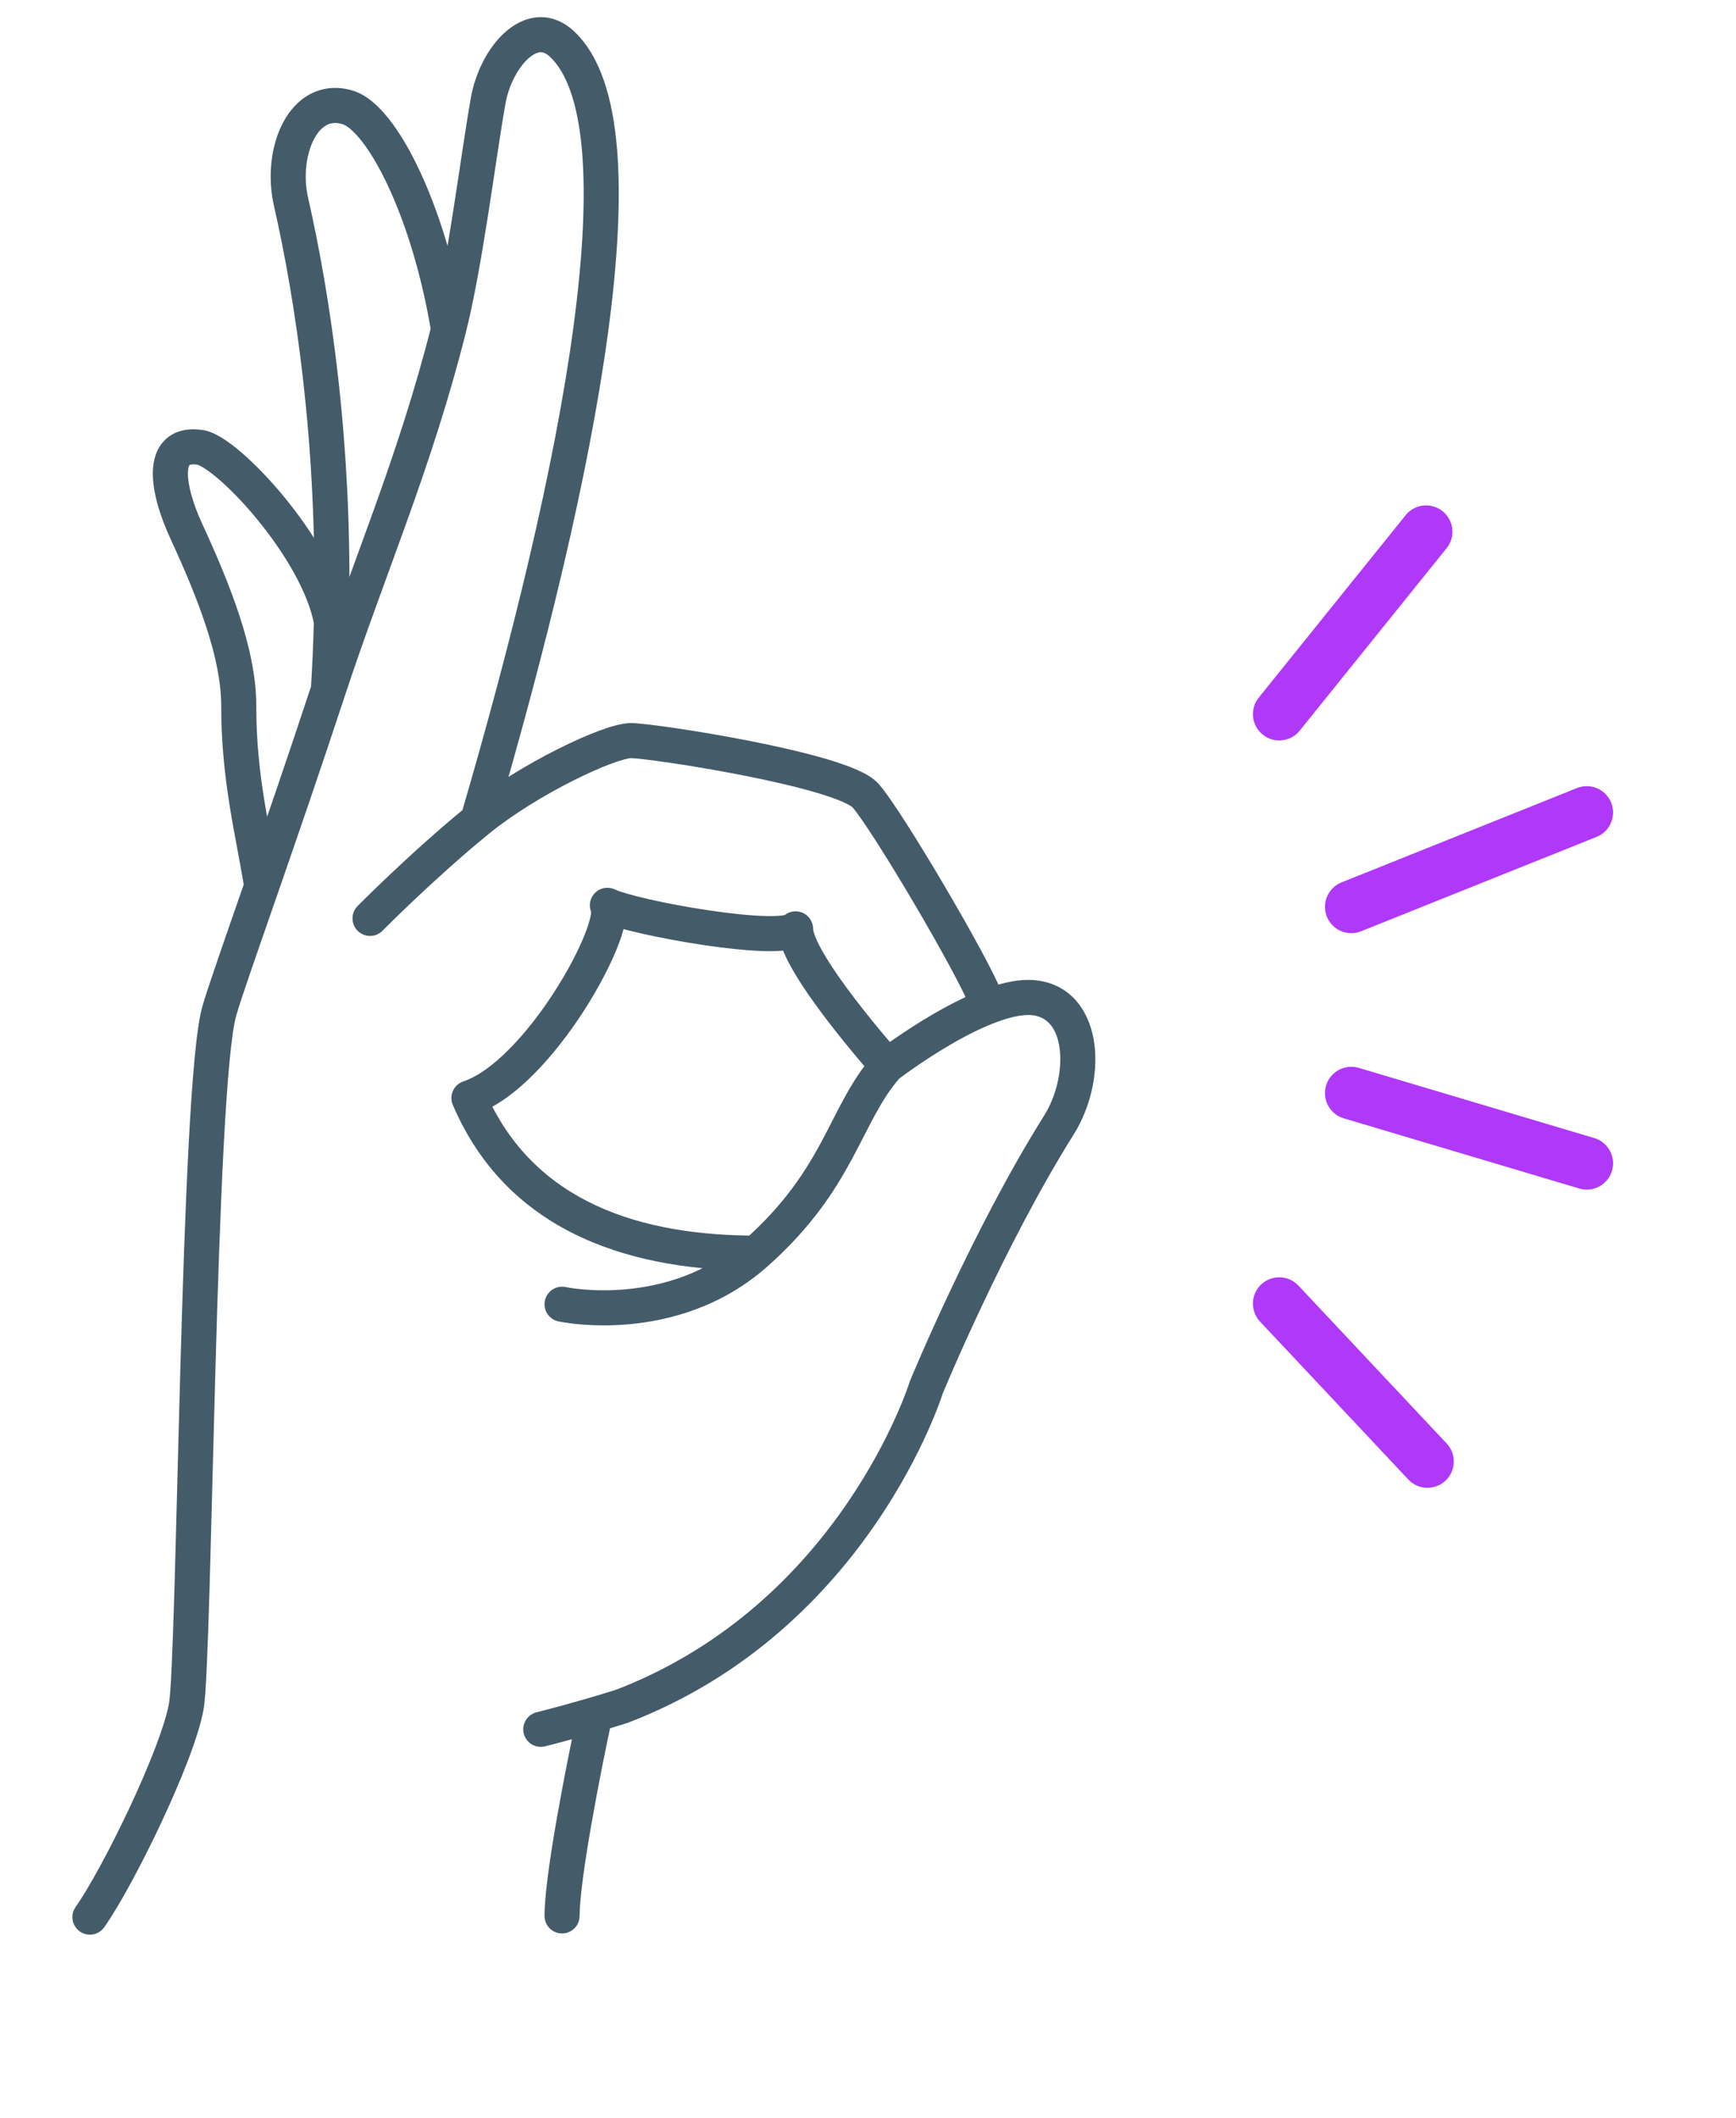 <svg width="82" height="100" viewBox="0 0 82 100" fill="none" xmlns="http://www.w3.org/2000/svg">
<path d="M74.95 54.928L63.828 51.614M74.95 38.364L63.828 42.819M67.427 69.008L60.425 61.554M67.362 25.107L60.425 33.719" stroke="#AF38F9" stroke-width="2.485" stroke-linecap="round"/>
<path d="M26.725 60.774C26.278 60.677 25.837 60.961 25.74 61.408C25.643 61.855 25.927 62.296 26.374 62.393L26.725 60.774ZM48.955 47.125L48.826 47.943L48.955 47.125ZM50.013 53.129L50.714 53.57L50.013 53.129ZM43.753 65.51L42.987 65.194L42.973 65.229L42.962 65.265L43.753 65.51ZM29.38 80.566L29.631 81.355L29.654 81.348L29.677 81.339L29.38 80.566ZM28.106 80.954L27.873 80.159L28.106 80.954ZM25.338 80.853C24.895 80.966 24.628 81.418 24.742 81.861C24.855 82.304 25.307 82.571 25.75 82.457L25.338 80.853ZM25.721 90.465C25.721 90.922 26.092 91.293 26.55 91.293C27.007 91.293 27.378 90.922 27.378 90.465H25.721ZM10.355 47.752L9.558 47.526L10.355 47.752ZM3.57 90.046C3.307 90.42 3.398 90.937 3.772 91.2C4.146 91.463 4.663 91.372 4.926 90.998L3.57 90.046ZM26.531 2.066L25.968 2.674V2.674L26.531 2.066ZM15.512 32.57L16.299 32.829L15.512 32.57ZM13.749 9.543L14.557 9.36L13.749 9.543ZM23.056 4.766L22.24 4.623V4.623L23.056 4.766ZM16.424 5.071L16.185 5.864L16.424 5.071ZM12.363 41.842L13.145 42.114L12.363 41.842ZM9.43 21.119L9.318 21.94L9.332 21.942L9.43 21.119ZM8.8 25.083L8.048 25.43L8.8 25.083ZM16.889 42.784C16.568 43.109 16.572 43.634 16.898 43.955C17.224 44.276 17.749 44.272 18.07 43.946L16.889 42.784ZM45.828 47.577C45.992 48.004 46.471 48.217 46.898 48.053C47.325 47.889 47.539 47.41 47.375 46.983L45.828 47.577ZM37.579 43.858H38.407C38.407 43.515 38.195 43.206 37.873 43.084C37.552 42.962 37.188 43.051 36.96 43.308L37.579 43.858ZM28.691 42.748L29.047 42C28.721 41.844 28.331 41.918 28.085 42.183C27.838 42.447 27.792 42.841 27.97 43.155L28.691 42.748ZM22.15 51.847L21.888 51.062C21.668 51.135 21.489 51.297 21.394 51.508C21.299 51.719 21.297 51.961 21.389 52.173L22.15 51.847ZM40.889 37.569L40.266 38.116L40.889 37.569ZM15.652 29.347L16.48 29.367L15.652 29.347ZM35.16 58.551C33.341 60.166 31.24 60.727 29.563 60.878C28.726 60.953 28.005 60.925 27.497 60.879C27.243 60.856 27.043 60.828 26.91 60.807C26.844 60.796 26.794 60.787 26.763 60.781C26.747 60.778 26.736 60.776 26.73 60.775C26.727 60.774 26.725 60.774 26.724 60.774C26.723 60.773 26.723 60.773 26.724 60.774C26.724 60.774 26.724 60.774 26.724 60.774C26.724 60.774 26.725 60.774 26.725 60.774C26.725 60.774 26.725 60.774 26.55 61.583C26.374 62.393 26.375 62.393 26.375 62.393C26.375 62.393 26.375 62.393 26.376 62.393C26.376 62.393 26.377 62.394 26.378 62.394C26.379 62.394 26.381 62.394 26.383 62.395C26.387 62.396 26.393 62.397 26.4 62.398C26.413 62.401 26.432 62.405 26.455 62.409C26.501 62.418 26.567 62.429 26.65 62.443C26.816 62.469 27.052 62.502 27.346 62.529C27.933 62.582 28.756 62.614 29.711 62.528C31.619 62.356 34.097 61.711 36.26 59.79L35.16 58.551ZM36.26 59.79C38.344 57.939 39.44 56.218 40.267 54.681C41.113 53.108 41.594 51.93 42.529 50.865L41.284 49.773C40.184 51.026 39.556 52.506 38.809 53.896C38.042 55.321 37.057 56.867 35.16 58.551L36.26 59.79ZM49.312 52.688C47.605 55.404 46.023 58.533 44.873 60.972C44.296 62.194 43.826 63.247 43.499 63.996C43.336 64.371 43.208 64.669 43.121 64.874C43.078 64.977 43.044 65.056 43.022 65.11C43.011 65.138 43.002 65.158 42.996 65.172C42.993 65.179 42.991 65.185 42.99 65.188C42.989 65.19 42.988 65.192 42.988 65.192C42.988 65.193 42.987 65.193 42.987 65.194C42.987 65.194 42.987 65.194 42.987 65.194C42.987 65.194 42.987 65.194 43.753 65.51C44.519 65.825 44.519 65.825 44.519 65.825C44.519 65.825 44.519 65.825 44.519 65.825C44.519 65.825 44.519 65.825 44.519 65.824C44.519 65.824 44.52 65.823 44.521 65.821C44.522 65.818 44.524 65.813 44.526 65.807C44.532 65.794 44.54 65.774 44.551 65.749C44.572 65.697 44.605 65.62 44.647 65.52C44.731 65.32 44.857 65.027 45.017 64.659C45.339 63.922 45.803 62.883 46.371 61.679C47.51 59.265 49.059 56.204 50.714 53.57L49.312 52.688ZM43.753 65.51C42.962 65.265 42.962 65.264 42.962 65.264C42.962 65.264 42.962 65.264 42.962 65.264C42.962 65.264 42.962 65.264 42.962 65.264C42.962 65.264 42.962 65.266 42.961 65.267C42.96 65.271 42.958 65.277 42.955 65.285C42.95 65.303 42.941 65.33 42.928 65.366C42.904 65.439 42.865 65.55 42.811 65.694C42.704 65.983 42.536 66.405 42.301 66.927C41.831 67.972 41.09 69.413 40.015 70.983C37.864 74.124 34.392 77.754 29.083 79.793L29.677 81.339C35.387 79.146 39.102 75.247 41.382 71.919C42.523 70.253 43.309 68.724 43.812 67.607C44.063 67.048 44.245 66.592 44.364 66.272C44.423 66.112 44.467 65.986 44.497 65.898C44.512 65.855 44.523 65.82 44.531 65.796C44.535 65.784 44.538 65.775 44.54 65.768C44.541 65.764 44.542 65.762 44.543 65.759C44.543 65.758 44.543 65.757 44.544 65.757C44.544 65.756 44.544 65.756 44.544 65.756C44.544 65.755 44.544 65.755 43.753 65.51ZM29.128 79.776C28.727 79.904 28.309 80.032 27.873 80.159L28.339 81.749C28.785 81.618 29.216 81.487 29.631 81.355L29.128 79.776ZM27.873 80.159C27.086 80.39 26.243 80.62 25.338 80.853L25.75 82.457C26.67 82.221 27.531 81.986 28.339 81.749L27.873 80.159ZM27.297 80.779C27.035 81.986 26.644 83.911 26.318 85.77C25.996 87.601 25.721 89.452 25.721 90.465H27.378C27.378 89.623 27.622 87.918 27.949 86.056C28.271 84.223 28.658 82.32 28.916 81.129L27.297 80.779ZM48.826 47.943C49.492 48.048 49.937 48.569 50.056 49.545C50.175 50.528 49.904 51.747 49.312 52.688L50.714 53.57C51.498 52.324 51.868 50.725 51.7 49.345C51.531 47.957 50.758 46.57 49.084 46.307L48.826 47.943ZM9.558 47.526C9.407 48.058 9.289 48.943 9.188 50.021C9.084 51.122 8.993 52.49 8.912 54.028C8.749 57.104 8.624 60.887 8.519 64.622C8.413 68.367 8.327 72.043 8.242 74.951C8.199 76.402 8.157 77.651 8.113 78.606C8.068 79.588 8.023 80.2 7.984 80.422L9.616 80.709C9.677 80.358 9.725 79.626 9.768 78.682C9.813 77.712 9.855 76.453 9.898 75C9.983 72.102 10.07 68.391 10.175 64.669C10.28 60.936 10.405 57.17 10.566 54.115C10.647 52.587 10.737 51.245 10.837 50.176C10.939 49.086 11.048 48.344 11.152 47.978L9.558 47.526ZM7.984 80.422C7.804 81.448 7.053 83.362 6.132 85.329C5.219 87.278 4.206 89.141 3.57 90.046L4.926 90.998C5.647 89.972 6.708 88.004 7.632 86.031C8.547 84.076 9.393 81.978 9.616 80.709L7.984 80.422ZM25.968 2.674C26.753 3.399 27.298 4.858 27.492 7.139C27.683 9.377 27.521 12.226 27.076 15.514C26.186 22.082 24.185 30.257 21.773 38.496L23.363 38.961C25.784 30.692 27.811 22.426 28.717 15.736C29.17 12.394 29.348 9.409 29.143 6.998C28.941 4.629 28.355 2.624 27.093 1.457L25.968 2.674ZM16.299 32.829C18.163 27.171 20.37 22.169 21.991 15.757L20.385 15.351C18.778 21.707 16.656 26.451 14.726 32.311L16.299 32.829ZM21.991 15.757C22.787 12.611 23.39 7.654 23.872 4.91L22.24 4.623C21.729 7.536 21.163 12.275 20.385 15.351L21.991 15.757ZM16.185 5.864C16.335 5.91 16.639 6.105 17.053 6.622C17.447 7.116 17.872 7.815 18.292 8.701C19.13 10.469 19.906 12.896 20.371 15.69L22.005 15.418C21.518 12.494 20.701 9.917 19.789 7.992C19.334 7.031 18.845 6.211 18.347 5.588C17.868 4.989 17.301 4.47 16.662 4.278L16.185 5.864ZM11.152 47.978C11.382 47.165 12.112 45.089 13.145 42.114L11.58 41.571C10.563 44.5 9.806 46.652 9.558 47.526L11.152 47.978ZM13.145 42.114C14.033 39.556 15.133 36.367 16.299 32.829L14.726 32.311C13.564 35.836 12.467 39.015 11.58 41.571L13.145 42.114ZM13.181 41.712C12.751 39.013 12.105 36.7 12.105 33.31H10.448C10.448 36.874 11.143 39.449 11.545 41.972L13.181 41.712ZM12.105 33.31C12.105 30.648 10.838 27.522 9.552 24.736L8.048 25.43C9.349 28.249 10.448 31.062 10.448 33.31H12.105ZM22.045 38.087C20.69 39.192 19.402 40.366 18.455 41.261C17.981 41.709 17.591 42.088 17.319 42.356C17.182 42.49 17.076 42.596 17.003 42.669C16.966 42.706 16.938 42.734 16.919 42.753C16.91 42.763 16.902 42.77 16.897 42.775C16.895 42.778 16.893 42.78 16.892 42.781C16.891 42.782 16.89 42.782 16.89 42.783C16.89 42.783 16.89 42.783 16.89 42.783C16.889 42.783 16.889 42.783 16.889 42.783C16.889 42.783 16.889 42.784 17.479 43.365C18.07 43.946 18.07 43.946 18.07 43.946C18.07 43.946 18.07 43.946 18.07 43.946C18.07 43.946 18.07 43.946 18.07 43.946C18.07 43.946 18.07 43.945 18.071 43.945C18.072 43.944 18.073 43.942 18.076 43.94C18.08 43.935 18.087 43.929 18.095 43.92C18.113 43.902 18.14 43.875 18.175 43.84C18.245 43.77 18.348 43.667 18.481 43.537C18.746 43.275 19.128 42.904 19.593 42.465C20.524 41.586 21.78 40.441 23.092 39.37L22.045 38.087ZM23.092 39.37C24.219 38.451 25.717 37.542 27.067 36.862C27.739 36.524 28.36 36.249 28.865 36.061C29.408 35.859 29.713 35.798 29.802 35.798V34.142C29.382 34.142 28.825 34.309 28.288 34.509C27.712 34.723 27.033 35.024 26.321 35.383C24.902 36.098 23.293 37.068 22.045 38.087L23.092 39.37ZM9.541 20.299C8.912 20.213 8.288 20.311 7.822 20.745C7.375 21.163 7.24 21.739 7.221 22.235C7.185 23.214 7.58 24.417 8.048 25.43L9.552 24.736C9.113 23.785 8.855 22.874 8.877 22.296C8.882 22.163 8.901 22.074 8.921 22.019C8.93 21.992 8.939 21.976 8.944 21.968C8.947 21.963 8.949 21.961 8.95 21.959C8.951 21.958 8.952 21.957 8.952 21.957C8.952 21.957 8.952 21.957 8.953 21.956C8.953 21.956 8.955 21.955 8.957 21.954C8.962 21.951 8.974 21.945 8.999 21.94C9.05 21.928 9.15 21.917 9.318 21.94L9.541 20.299ZM14.557 9.36C14.323 8.334 14.463 7.266 14.833 6.567C15.015 6.223 15.228 6.012 15.432 5.905C15.619 5.808 15.857 5.766 16.185 5.864L16.662 4.278C15.947 4.063 15.261 4.126 14.666 4.436C14.088 4.738 13.662 5.237 13.368 5.793C12.787 6.891 12.633 8.373 12.941 9.727L14.557 9.36ZM27.093 1.457C26.589 0.992 25.993 0.765 25.366 0.819C24.767 0.87 24.248 1.169 23.838 1.539C23.03 2.27 22.445 3.455 22.24 4.623L23.872 4.91C24.027 4.028 24.467 3.204 24.949 2.768C25.186 2.554 25.379 2.48 25.508 2.469C25.61 2.46 25.759 2.481 25.968 2.674L27.093 1.457ZM41.907 50.319C42.411 50.976 42.411 50.976 42.411 50.976C42.411 50.976 42.411 50.976 42.411 50.976C42.411 50.976 42.411 50.976 42.411 50.976C42.412 50.975 42.412 50.975 42.413 50.974C42.415 50.973 42.418 50.971 42.422 50.968C42.429 50.962 42.441 50.953 42.458 50.941C42.49 50.916 42.538 50.88 42.602 50.833C42.728 50.74 42.913 50.606 43.143 50.447C43.603 50.127 44.239 49.705 44.945 49.297C45.653 48.887 46.413 48.501 47.124 48.243C47.856 47.976 48.435 47.882 48.826 47.943L49.084 46.307C48.273 46.179 47.371 46.389 46.557 46.686C45.72 46.991 44.868 47.427 44.115 47.863C43.359 48.301 42.683 48.749 42.197 49.087C41.954 49.256 41.757 49.398 41.62 49.499C41.551 49.55 41.498 49.59 41.461 49.617C41.443 49.631 41.428 49.642 41.418 49.65C41.413 49.654 41.409 49.657 41.407 49.659C41.405 49.66 41.404 49.66 41.403 49.661C41.403 49.661 41.403 49.662 41.402 49.662C41.402 49.662 41.402 49.662 41.402 49.662C41.402 49.662 41.402 49.662 41.907 50.319ZM41.907 50.319C42.525 49.768 42.525 49.768 42.525 49.768C42.525 49.768 42.525 49.768 42.525 49.768C42.525 49.768 42.525 49.768 42.524 49.767C42.524 49.767 42.523 49.766 42.522 49.765C42.521 49.763 42.518 49.76 42.514 49.756C42.506 49.747 42.495 49.734 42.479 49.716C42.449 49.682 42.403 49.63 42.345 49.563C42.229 49.43 42.063 49.237 41.863 49.001C41.463 48.527 40.931 47.881 40.401 47.187C39.868 46.491 39.349 45.762 38.967 45.121C38.776 44.8 38.628 44.517 38.531 44.281C38.427 44.029 38.407 43.897 38.407 43.858H36.751C36.751 44.221 36.867 44.592 37 44.913C37.139 45.25 37.329 45.609 37.544 45.969C37.973 46.69 38.536 47.476 39.085 48.194C39.636 48.915 40.187 49.583 40.598 50.07C40.803 50.313 40.975 50.513 41.096 50.651C41.156 50.72 41.204 50.775 41.236 50.812C41.253 50.83 41.266 50.845 41.274 50.855C41.279 50.859 41.282 50.863 41.284 50.866C41.285 50.867 41.286 50.868 41.287 50.869C41.287 50.869 41.288 50.87 41.288 50.87C41.288 50.87 41.288 50.87 41.288 50.87C41.288 50.87 41.288 50.87 41.907 50.319ZM36.96 43.308C37.051 43.206 37.134 43.184 37.108 43.194C37.093 43.199 37.044 43.213 36.949 43.226C36.76 43.252 36.481 43.262 36.119 43.252C35.401 43.231 34.465 43.131 33.49 42.986C32.518 42.842 31.528 42.657 30.707 42.472C29.856 42.28 29.27 42.106 29.047 42L28.335 43.495C28.749 43.693 29.511 43.9 30.343 44.088C31.206 44.283 32.237 44.475 33.247 44.625C34.252 44.774 35.26 44.884 36.07 44.908C36.472 44.919 36.855 44.911 37.175 44.867C37.335 44.845 37.505 44.811 37.664 44.754C37.812 44.701 38.026 44.603 38.198 44.409L36.96 43.308ZM27.97 43.155C27.915 43.059 27.921 42.997 27.922 43.035C27.924 43.064 27.92 43.129 27.9 43.238C27.86 43.456 27.767 43.761 27.615 44.142C27.313 44.898 26.817 45.851 26.193 46.82C25.57 47.788 24.837 48.746 24.071 49.52C23.294 50.306 22.541 50.844 21.888 51.062L22.412 52.633C23.425 52.295 24.396 51.547 25.249 50.684C26.114 49.809 26.917 48.755 27.586 47.717C28.254 46.678 28.804 45.63 29.153 44.756C29.327 44.322 29.461 43.906 29.529 43.541C29.563 43.359 29.584 43.168 29.578 42.981C29.572 42.803 29.54 42.566 29.412 42.34L27.97 43.155ZM21.389 52.173C24.073 58.438 30.181 59.999 35.71 59.999V58.342C30.399 58.342 25.196 56.852 22.911 51.521L21.389 52.173ZM29.802 35.798C29.983 35.798 30.669 35.873 31.692 36.024C32.683 36.17 33.923 36.379 35.164 36.624C36.408 36.871 37.636 37.151 38.61 37.442C39.099 37.587 39.506 37.73 39.812 37.865C39.965 37.932 40.081 37.993 40.163 38.044C40.252 38.098 40.274 38.125 40.266 38.116L41.511 37.023C41.249 36.724 40.844 36.51 40.48 36.349C40.085 36.175 39.605 36.01 39.083 35.854C38.038 35.543 36.752 35.25 35.486 34.999C34.216 34.748 32.949 34.535 31.934 34.385C30.95 34.24 30.13 34.142 29.802 34.142V35.798ZM40.266 38.116C40.472 38.351 40.883 38.941 41.42 39.781C41.945 40.601 42.56 41.608 43.166 42.636C44.395 44.721 45.528 46.795 45.828 47.577L47.375 46.983C47.016 46.047 45.802 43.846 44.593 41.795C43.98 40.755 43.354 39.729 42.816 38.888C42.29 38.067 41.814 37.368 41.511 37.023L40.266 38.116ZM16.339 32.622C16.409 31.516 16.455 30.43 16.48 29.367L14.824 29.327C14.799 30.37 14.754 31.434 14.686 32.518L16.339 32.622ZM16.48 29.367C16.684 20.889 15.573 13.822 14.557 9.36L12.941 9.727C13.933 14.083 15.024 21.011 14.824 29.327L16.48 29.367ZM9.332 21.942C9.31 21.939 9.393 21.951 9.606 22.082C9.799 22.2 10.039 22.377 10.315 22.613C10.867 23.085 11.513 23.749 12.148 24.522C13.44 26.095 14.566 27.98 14.837 29.493L16.468 29.201C16.121 27.264 14.775 25.111 13.428 23.471C12.744 22.637 12.03 21.901 11.392 21.355C11.073 21.082 10.761 20.846 10.47 20.668C10.2 20.503 9.868 20.337 9.528 20.297L9.332 21.942Z" fill="#445B6A"/>
</svg>
